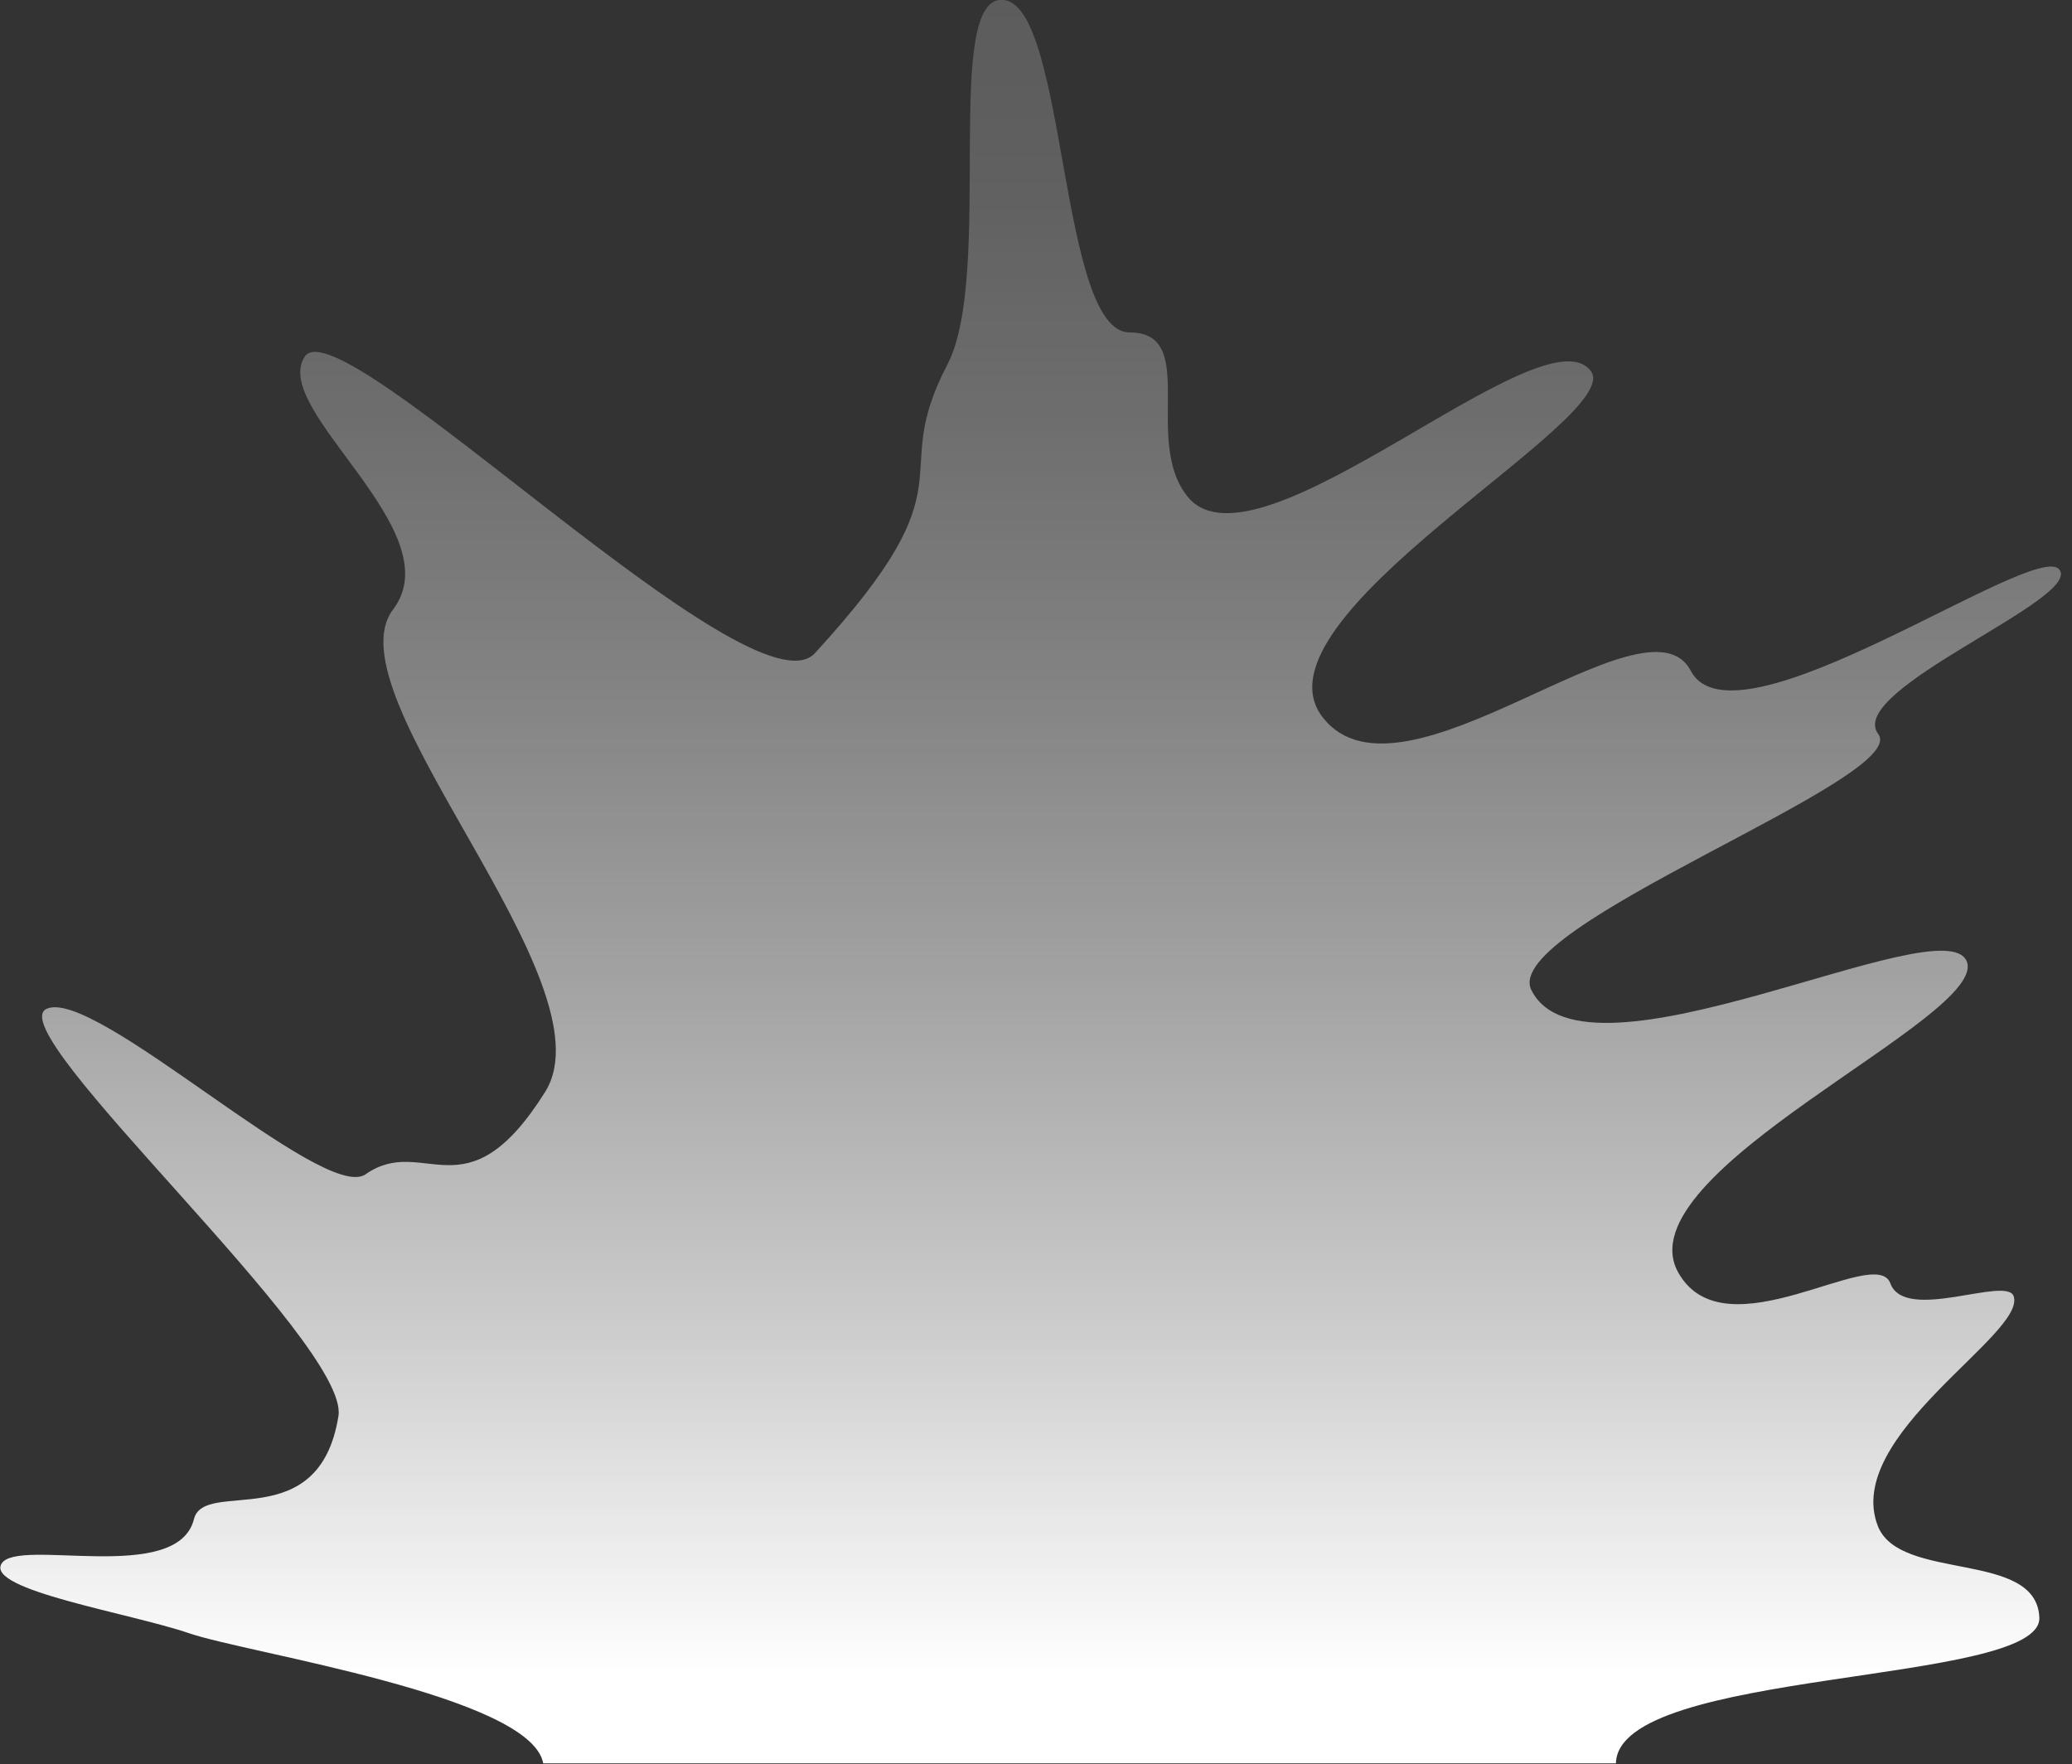 <svg id="80f78b38-3662-41a2-98a1-336e72f0561e" data-name="Ebene 1" xmlns="http://www.w3.org/2000/svg" xmlns:xlink="http://www.w3.org/1999/xlink" viewBox="0 0 143.38 122.06"><rect x="0" y="0" width="143.38" height="122.06" fill="#333333" stroke="none"/><defs><linearGradient id="4dd505f4-8135-43e5-8ecc-c1e198c1b71e" x1="71.3" x2="71.3" y2="122.06" gradientUnits="userSpaceOnUse"><stop offset="0" stop-color="#fff" stop-opacity="0.2"/><stop offset="0.1" stop-color="#fff" stop-opacity="0.22"/><stop offset="0.24" stop-color="#fff" stop-opacity="0.29"/><stop offset="0.4" stop-color="#fff" stop-opacity="0.4"/><stop offset="0.57" stop-color="#fff" stop-opacity="0.56"/><stop offset="0.76" stop-color="#fff" stop-opacity="0.76"/><stop offset="0.95" stop-color="#fff"/></linearGradient></defs><title>Key_A</title><path d="M56.39,45.19C52.07,49.9,23.53,21,21.09,24.67s10.24,12.05,6.11,17.5C22.71,48.07,42.47,68,37.72,75.55c-5.49,8.75-8.36,2.85-12.43,5.7-2.91,2-18.77-13-22.07-11.45s21,23.14,20.2,28.17c-1.34,8.38-9.3,4.27-10,7.14-1.15,4.57-12.19,1.24-13.31,3.07S9,111.6,13.09,113s23.65,4.32,24.5,9h74.23c0.13-6.61,29.48-5.38,29.3-10.08s-9.67-2.45-11.18-6.35c-2.41-6.25,10.23-13.23,9.41-15.87-0.45-1.48-7.52,1.85-8.54-.91s-11.4,5-14.66-.72c-4-7,21.57-17.71,19.94-21.57s-26.46,9.36-30.12,2c-2.21-4.41,26.31-14.67,24-17.72s14.23-9.36,12.52-11.39S120.05,52.23,117,46.41,97.06,56.59,91.56,49.67s21-20.76,18.52-24c-3.29-4.38-23,14.45-27.85,8.75C79,30.57,83.05,23,78.17,23S73.83,0.55,69.48,0s-0.65,19-3.93,25.24C61.28,33.39,67.59,33,56.39,45.19Z" fill="url(#4dd505f4-8135-43e5-8ecc-c1e198c1b71e)"/></svg>